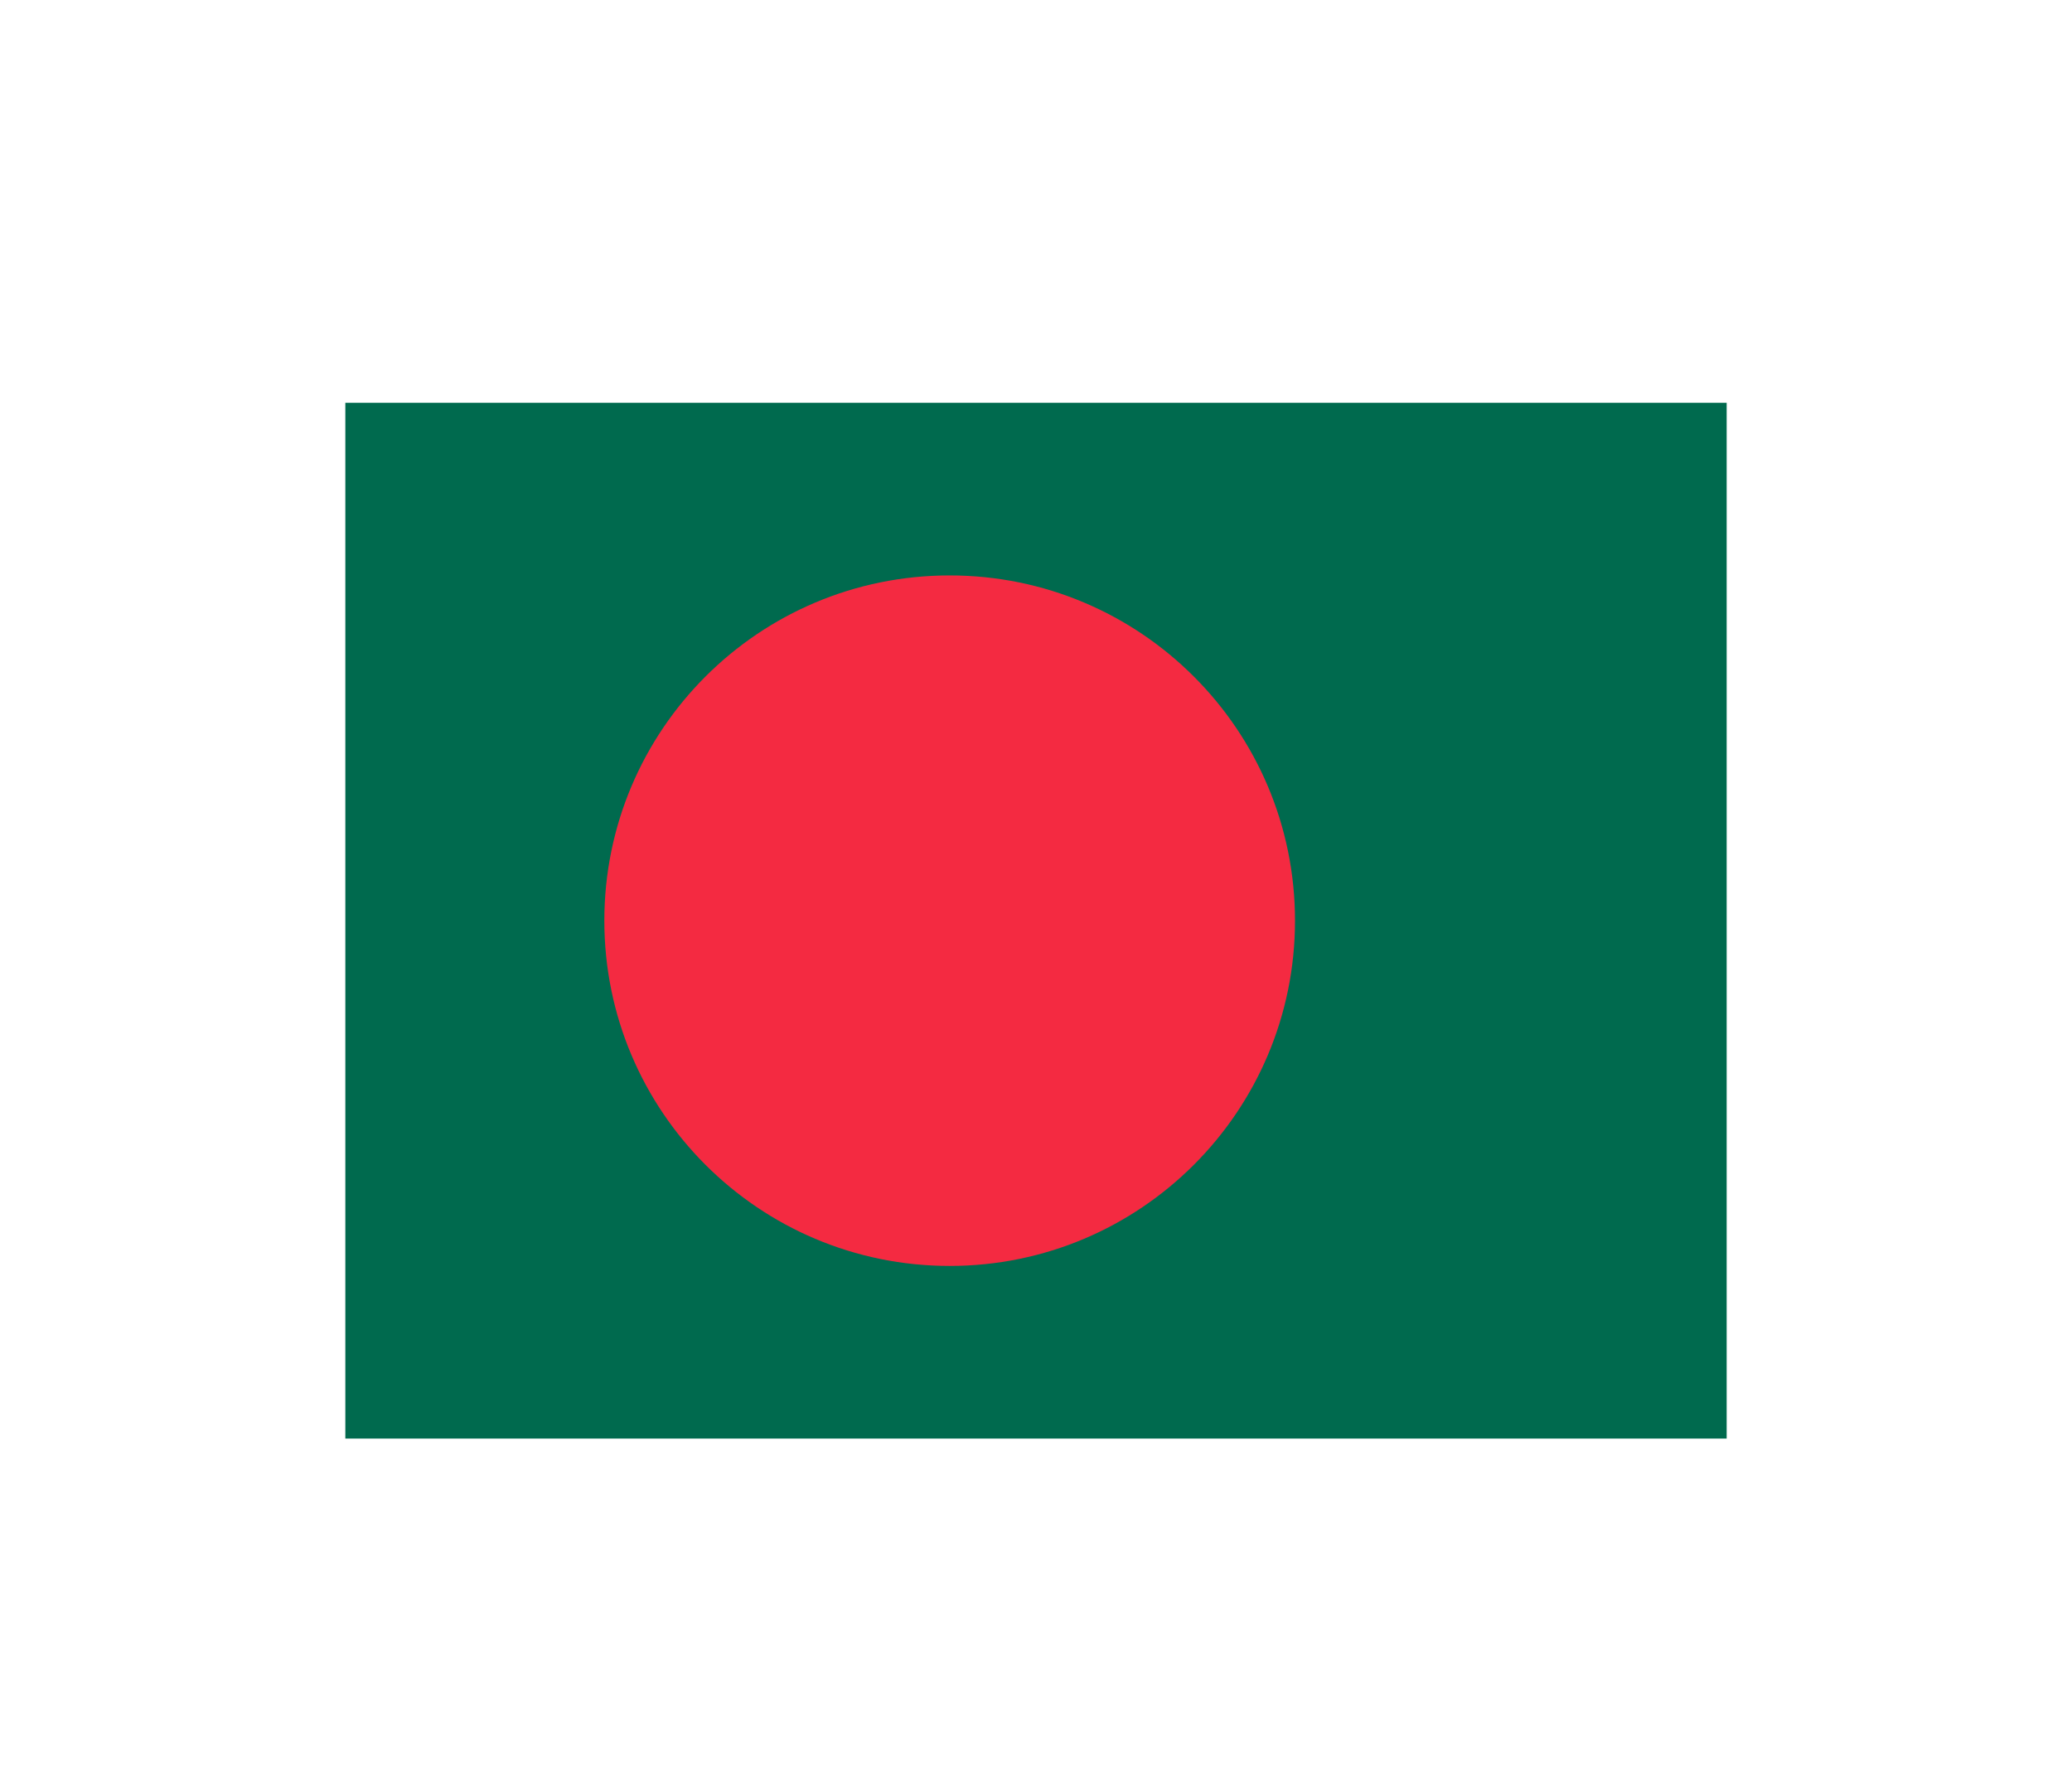 <svg width="36" height="31" viewBox="0 0 36 31" fill="none" xmlns="http://www.w3.org/2000/svg">
<g filter="url(#filter0_d_336_15773)">
<g clip-path="url(#clip0_336_15773)">
<path d="M6 3H30V21H6V3Z" fill="#006A4E"/>
<path d="M16.5 18C19.814 18 22.5 15.314 22.5 12C22.5 8.686 19.814 6 16.5 6C13.186 6 10.5 8.686 10.5 12C10.5 15.314 13.186 18 16.5 18Z" fill="#F42A41"/>
</g>
</g>
<defs>
<filter id="filter0_d_336_15773" x="0" y="-2" width="36" height="36" filterUnits="userSpaceOnUse" color-interpolation-filters="sRGB">
<feFlood flood-opacity="0" result="BackgroundImageFix"/>
<feColorMatrix in="SourceAlpha" type="matrix" values="0 0 0 0 0 0 0 0 0 0 0 0 0 0 0 0 0 0 127 0" result="hardAlpha"/>
<feOffset dy="4"/>
<feGaussianBlur stdDeviation="3"/>
<feComposite in2="hardAlpha" operator="out"/>
<feColorMatrix type="matrix" values="0 0 0 0 0 0 0 0 0 0 0 0 0 0 0 0 0 0 0.16 0"/>
<feBlend mode="normal" in2="BackgroundImageFix" result="effect1_dropShadow_336_15773"/>
<feBlend mode="normal" in="SourceGraphic" in2="effect1_dropShadow_336_15773" result="shape"/>
</filter>
<clipPath id="clip0_336_15773">
<rect width="24" height="18" fill="white" transform="translate(6 3)"/>
</clipPath>
</defs>
</svg>

